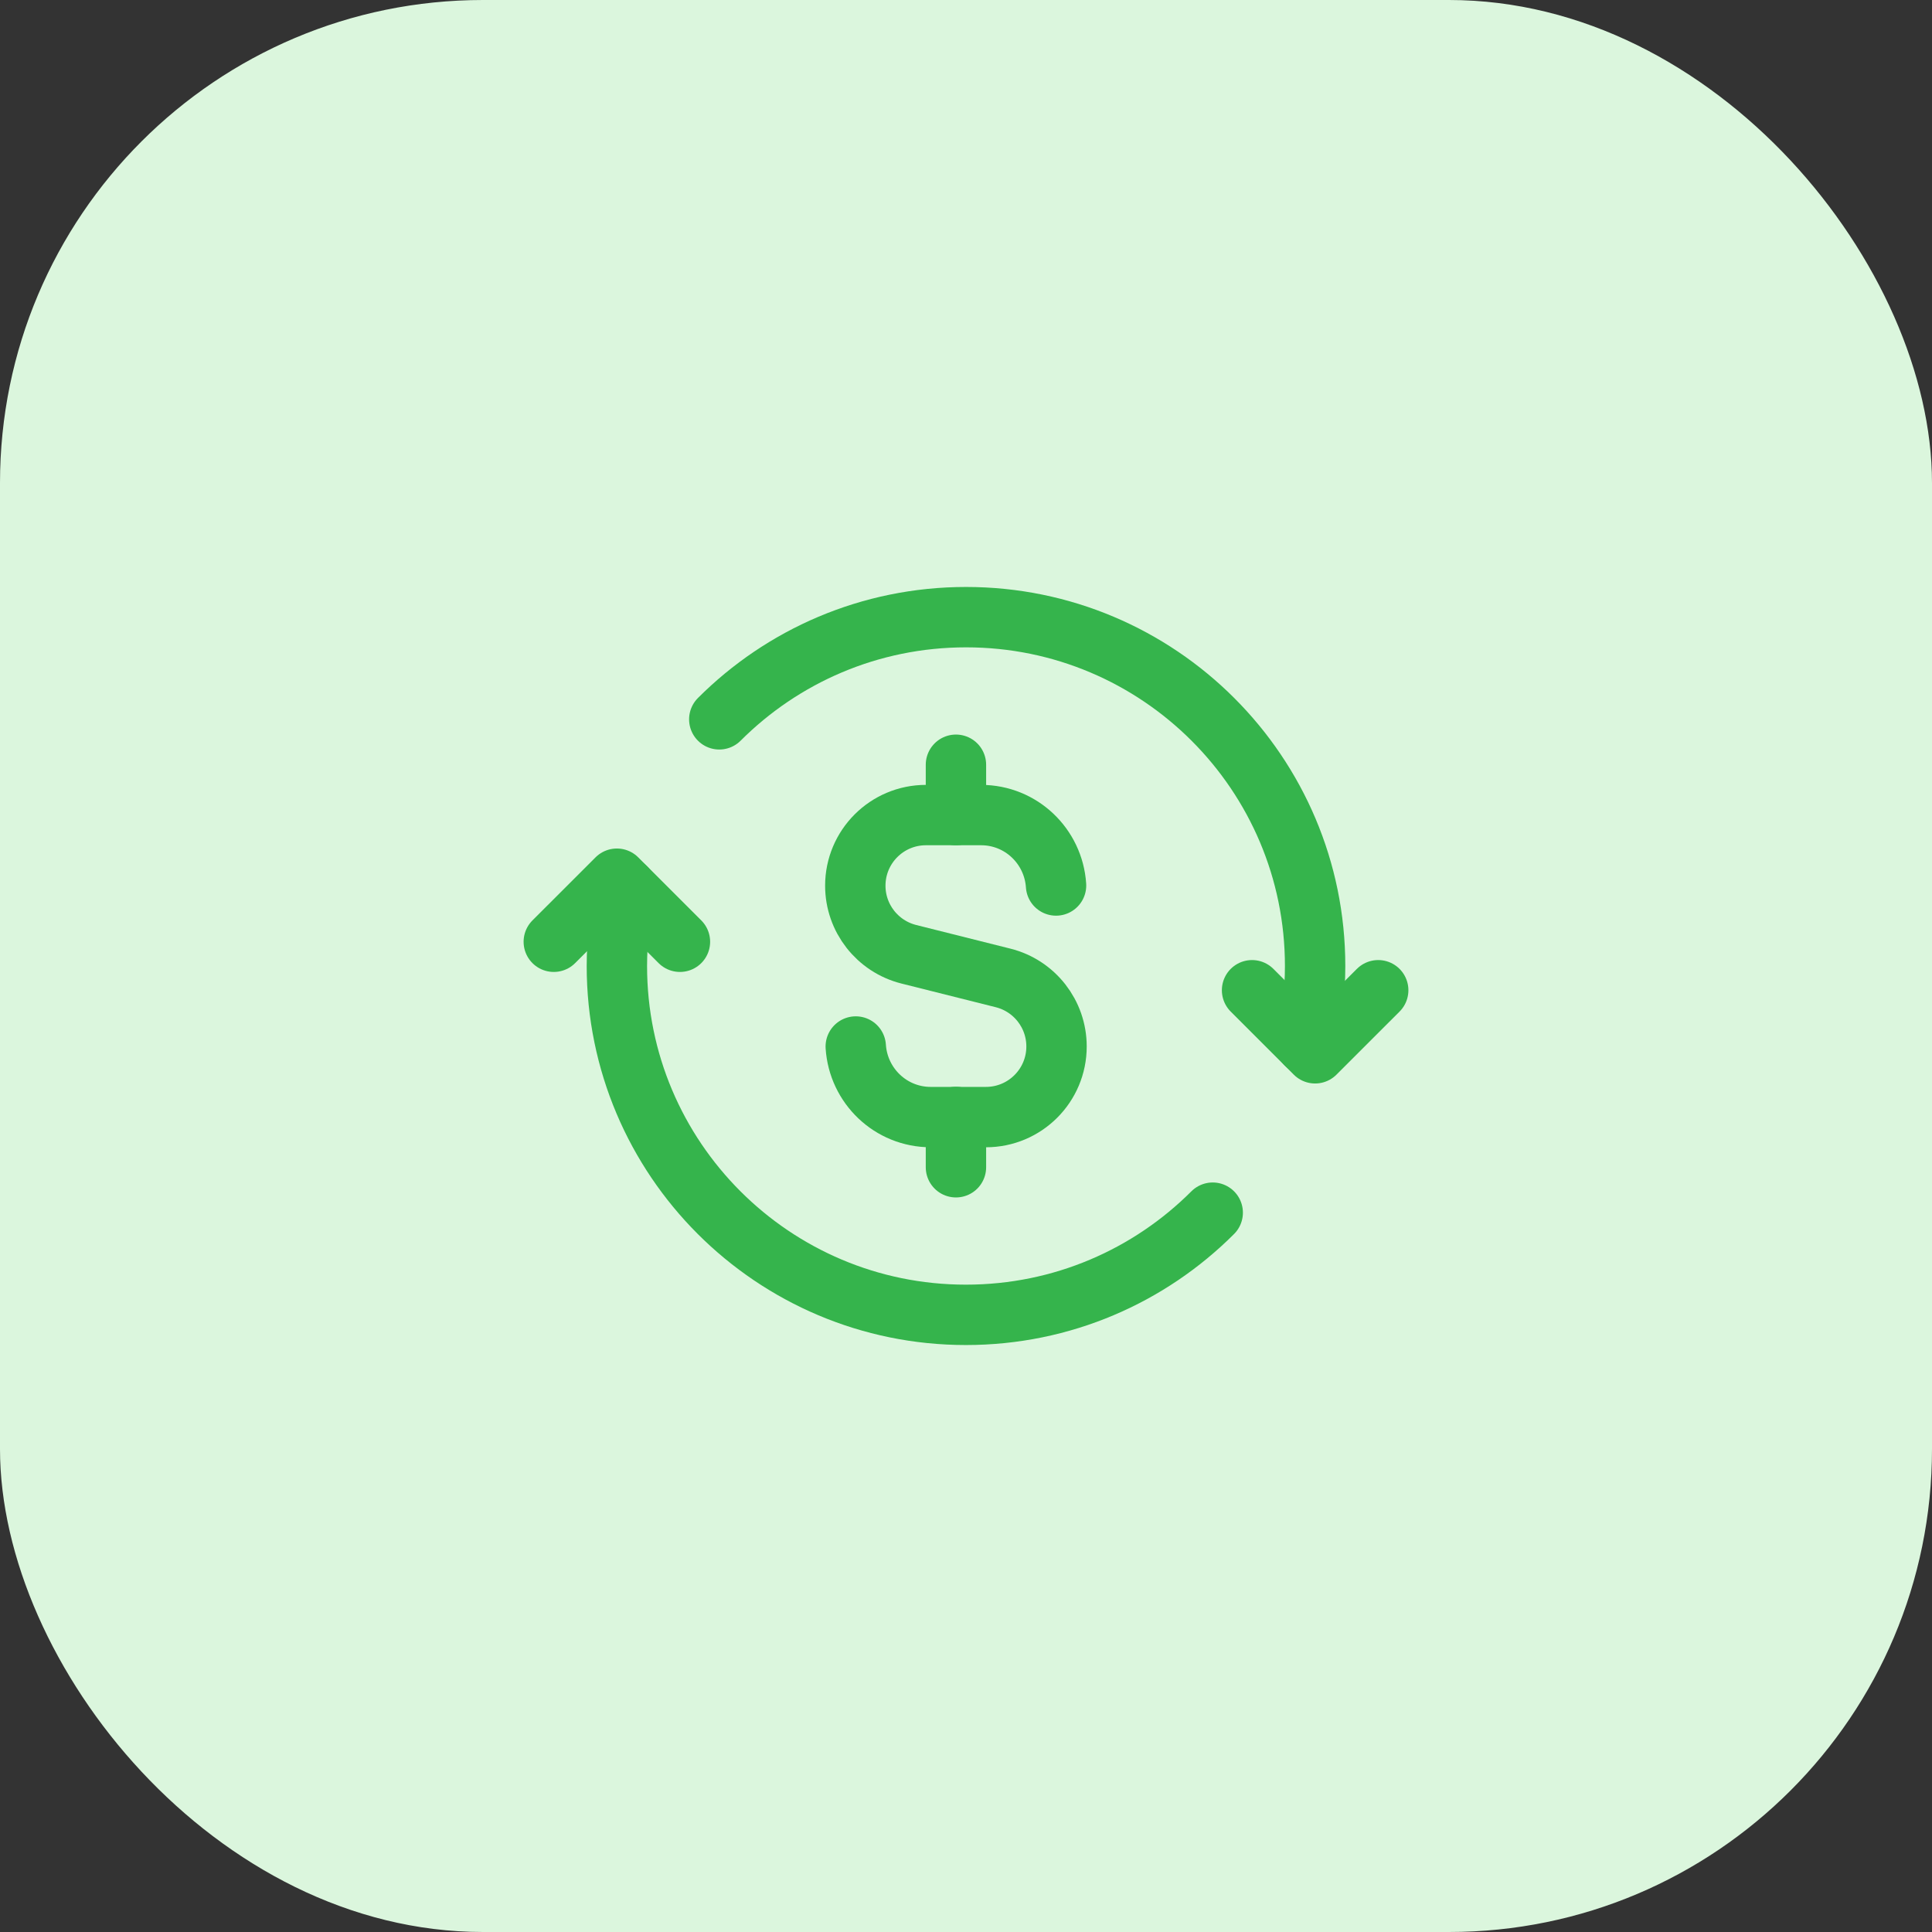 <svg width="64" height="64" viewBox="0 0 64 64" fill="none" xmlns="http://www.w3.org/2000/svg">
<rect x="0" y="0" width="64" height="64" fill="#333333" stroke="none"/>
<rect width="64" height="64" rx="16" fill="#DBF6DD"/>
<g clip-path="url(#clip0_1615_16703)">
<path d="M31.667 25.333V27" stroke="#35B44C" stroke-width="2" stroke-linecap="round" stroke-linejoin="round"/>
<path d="M31.667 38.667V37" stroke="#35B44C" stroke-width="2" stroke-linecap="round" stroke-linejoin="round"/>
<path d="M34.983 29.333C34.896 28.032 33.823 27 32.5 27H30.673C29.38 27 28.333 28.048 28.333 29.34C28.333 30.413 29.064 31.349 30.104 31.611L33.228 32.395C34.269 32.656 34.999 33.592 34.999 34.665C34.999 35.959 33.951 37.005 32.659 37.005H30.832C29.507 37.005 28.433 35.971 28.348 34.667" stroke="#35B44C" stroke-width="2" stroke-linecap="round" stroke-linejoin="round"/>
<path d="M23.827 23.829C25.919 21.737 28.809 20.444 32.003 20.444C38.388 20.444 43.565 25.619 43.565 32.001C43.565 32.892 43.455 33.756 43.264 34.589" stroke="#35B44C" stroke-width="2" stroke-linecap="round" stroke-linejoin="round"/>
<path d="M41.476 32.803L43.565 34.892L45.655 32.803" stroke="#35B44C" stroke-width="2" stroke-linecap="round" stroke-linejoin="round"/>
<path d="M40.173 40.171C38.081 42.263 35.191 43.556 31.997 43.556C25.612 43.556 20.435 38.381 20.435 31.999C20.435 31.108 20.545 30.244 20.736 29.411" stroke="#35B44C" stroke-width="2" stroke-linecap="round" stroke-linejoin="round"/>
<path d="M22.524 31.197L20.435 29.108L18.345 31.197" stroke="#35B44C" stroke-width="2" stroke-linecap="round" stroke-linejoin="round"/>
</g>
<defs>
<clipPath id="clip0_1615_16703">
<rect width="32" height="32" fill="white" transform="translate(16 16)"/>
</clipPath>
</defs>
</svg>
